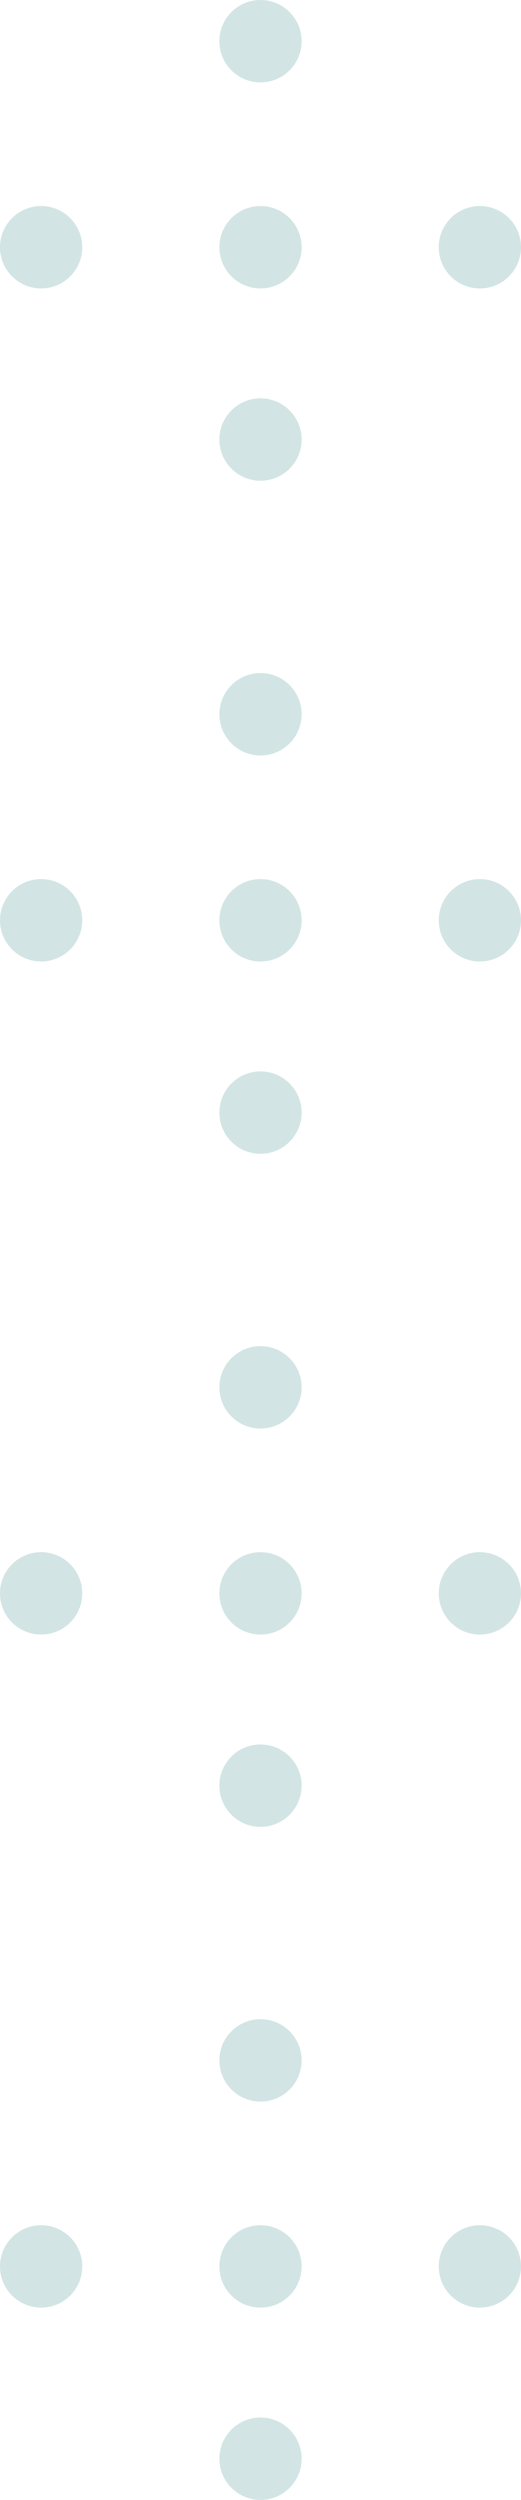 <svg width="38" height="182" viewBox="0 0 38 182" fill="none" xmlns="http://www.w3.org/2000/svg">
<g opacity="0.9">
<circle cx="3" cy="3" r="3" transform="matrix(1 0 0 -1 16 6)" fill="#06726D" fill-opacity="0.2"/>
<circle cx="3" cy="3" r="3" transform="matrix(1 0 0 -1 16 35)" fill="#06726D" fill-opacity="0.2"/>
<circle cx="3" cy="3" r="3" transform="matrix(1 0 0 -1 16 21)" fill="#06726D" fill-opacity="0.2"/>
<circle cx="3" cy="3" r="3" transform="matrix(1 0 0 -1 0 21)" fill="#06726D" fill-opacity="0.2"/>
<circle cx="3" cy="3" r="3" transform="matrix(1 0 0 -1 32 21)" fill="#06726D" fill-opacity="0.2"/>
<circle cx="3" cy="3" r="3" transform="matrix(1 0 0 -1 16 55)" fill="#06726D" fill-opacity="0.2"/>
<circle cx="3" cy="3" r="3" transform="matrix(1 0 0 -1 16 84)" fill="#06726D" fill-opacity="0.2"/>
<circle cx="3" cy="3" r="3" transform="matrix(1 0 0 -1 16 70)" fill="#06726D" fill-opacity="0.2"/>
<circle cx="3" cy="3" r="3" transform="matrix(1 0 0 -1 0 70)" fill="#06726D" fill-opacity="0.2"/>
<circle cx="3" cy="3" r="3" transform="matrix(1 0 0 -1 32 70)" fill="#06726D" fill-opacity="0.2"/>
<circle cx="3" cy="3" r="3" transform="matrix(1 0 0 -1 16 104)" fill="#06726D" fill-opacity="0.2"/>
<circle cx="3" cy="3" r="3" transform="matrix(1 0 0 -1 16 133)" fill="#06726D" fill-opacity="0.2"/>
<circle cx="3" cy="3" r="3" transform="matrix(1 0 0 -1 16 119)" fill="#06726D" fill-opacity="0.2"/>
<circle cx="3" cy="3" r="3" transform="matrix(1 0 0 -1 0 119)" fill="#06726D" fill-opacity="0.2"/>
<circle cx="3" cy="3" r="3" transform="matrix(1 0 0 -1 32 119)" fill="#06726D" fill-opacity="0.2"/>
<circle cx="3" cy="3" r="3" transform="matrix(1 0 0 -1 16 153)" fill="#06726D" fill-opacity="0.2"/>
<circle cx="3" cy="3" r="3" transform="matrix(1 0 0 -1 16 182)" fill="#06726D" fill-opacity="0.2"/>
<circle cx="3" cy="3" r="3" transform="matrix(1 0 0 -1 16 168)" fill="#06726D" fill-opacity="0.2"/>
<circle cx="3" cy="3" r="3" transform="matrix(1 0 0 -1 0 168)" fill="#06726D" fill-opacity="0.2"/>
<circle cx="3" cy="3" r="3" transform="matrix(1 0 0 -1 32 168)" fill="#06726D" fill-opacity="0.2"/>
</g>
</svg>
